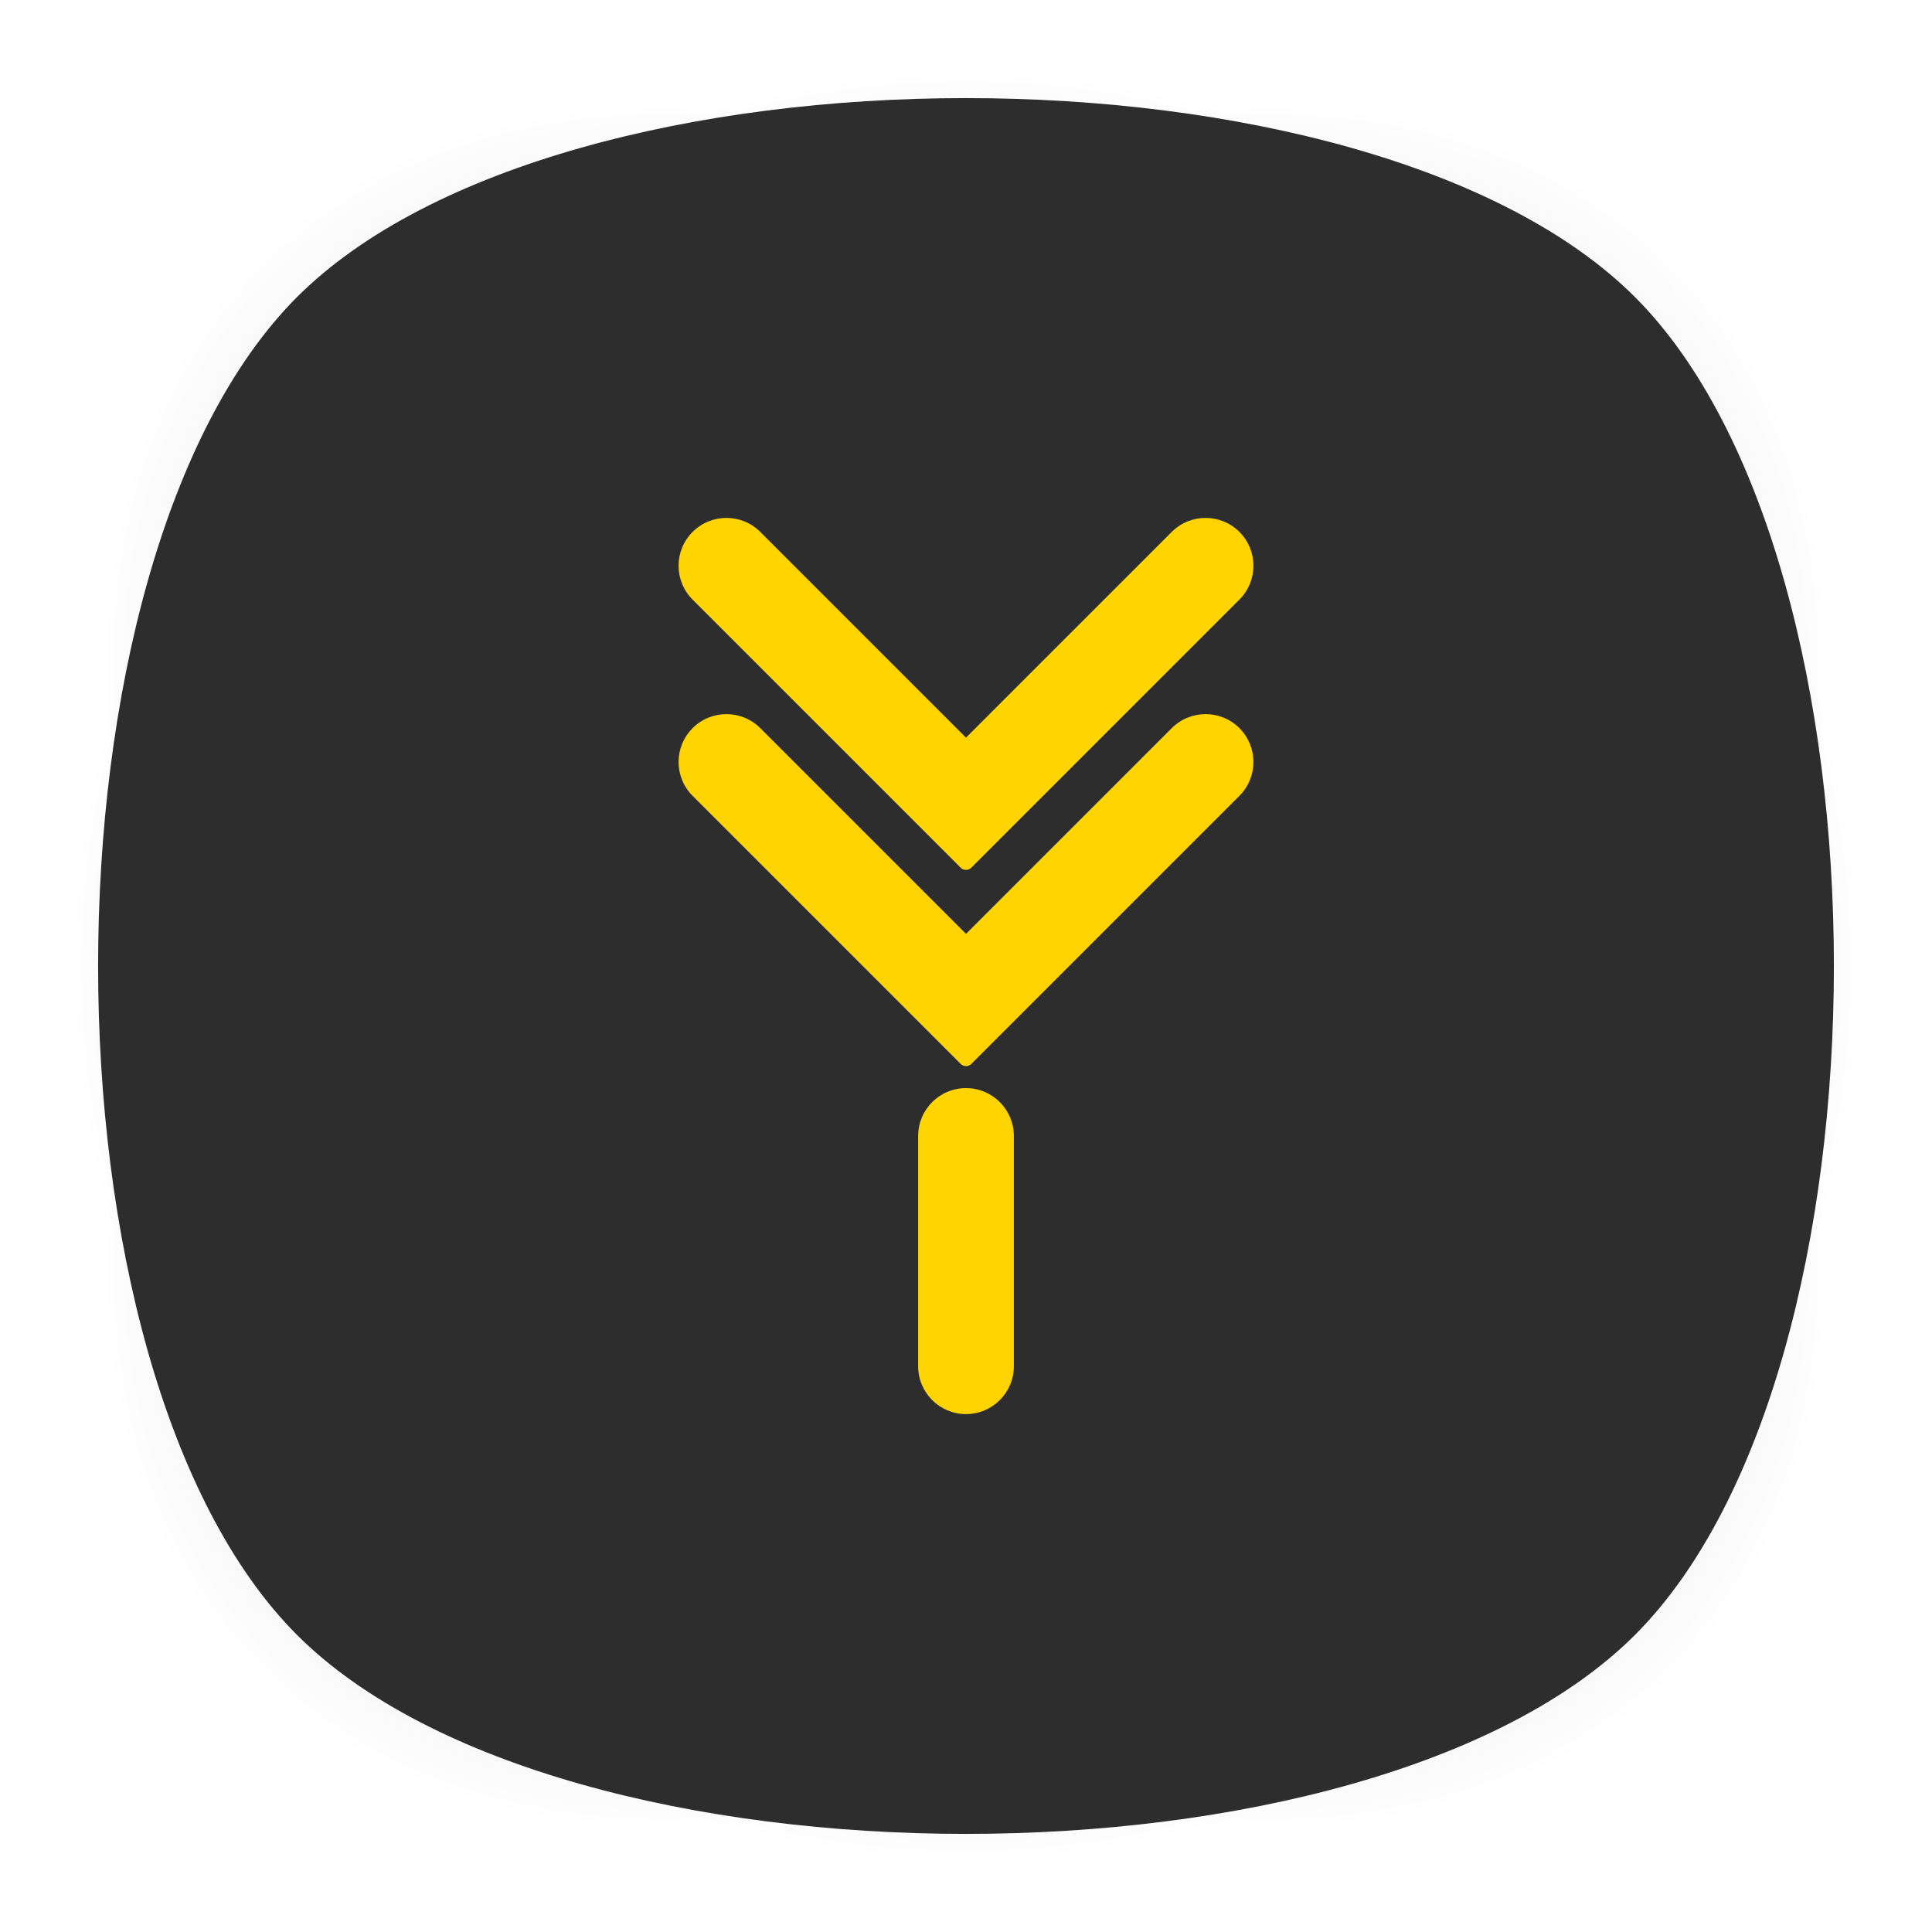 <?xml version="1.0" encoding="utf-8"?>
<!-- Generator: Adobe Illustrator 18.0.0, SVG Export Plug-In . SVG Version: 6.00 Build 0)  -->
<!DOCTYPE svg PUBLIC "-//W3C//DTD SVG 1.1//EN" "http://www.w3.org/Graphics/SVG/1.1/DTD/svg11.dtd">
<svg version="1.1" id="Layer_3" xmlns="http://www.w3.org/2000/svg" xmlns:xlink="http://www.w3.org/1999/xlink" x="0px" y="0px"
	 viewBox="0 0 512 512" enable-background="new 0 0 512 512" xml:space="preserve">
<g>
	<g opacity="0.4" enable-background="new    ">
		
			<radialGradient id="SVGID_1_" cx="1.012" cy="515" r="118.861" gradientTransform="matrix(2 0 0 -2 254 1286)" gradientUnits="userSpaceOnUse">
			<stop  offset="0" style="stop-color:#010101"/>
			<stop  offset="0.859" style="stop-color:#010101;stop-opacity:0.141"/>
			<stop  offset="1" style="stop-color:#010101;stop-opacity:0"/>
		</radialGradient>
		<path fill="url(#SVGID_1_)" d="M448.99,448.971c-59.697,59.697-326.183,59.697-385.88,0s-59.697-326.283-0.1-385.98
			s326.283-59.597,385.98,0S508.587,389.274,448.99,448.971z"/>
	</g>
	<g opacity="0.4" enable-background="new    ">
		
			<radialGradient id="SVGID_2_" cx="2.029" cy="516.068" r="133.155" gradientTransform="matrix(1.414 -1.415 -0.979 -0.978 758.388 763.747)" gradientUnits="userSpaceOnUse">
			<stop  offset="0" style="stop-color:#010101"/>
			<stop  offset="0.859" style="stop-color:#010101;stop-opacity:0.141"/>
			<stop  offset="1" style="stop-color:#010101;stop-opacity:0"/>
		</radialGradient>
		<path fill="url(#SVGID_2_)" d="M448.99,448.971c-59.697,59.697-326.183,59.697-385.88,0s-59.697-326.283-0.1-385.98
			s326.283-59.597,385.98,0S508.587,389.274,448.99,448.971z"/>
	</g>
	<g opacity="0.4" enable-background="new    ">
		
			<radialGradient id="SVGID_3_" cx="3.442" cy="513.973" r="133.178" gradientTransform="matrix(-1.414 -1.415 0.979 -0.978 -242.388 763.747)" gradientUnits="userSpaceOnUse">
			<stop  offset="0" style="stop-color:#010101"/>
			<stop  offset="0.859" style="stop-color:#010101;stop-opacity:0.141"/>
			<stop  offset="1" style="stop-color:#010101;stop-opacity:0"/>
		</radialGradient>
		<path fill="url(#SVGID_3_)" d="M63.01,448.971c59.697,59.697,326.183,59.697,385.88,0s59.697-326.183,0-385.88
			s-326.183-59.697-385.88-0.1S3.413,389.274,63.01,448.971z"/>
	</g>
</g>
<path fill="#2D2D2D" d="M433.279,433.279c-70.294,70.294-284.264,70.294-354.558,0s-70.294-284.264,0-354.558
	s284.264-70.294,354.558,0S503.574,362.985,433.279,433.279z"/>
<g>
	<path fill="#FFD400" d="M256,247.486l-54.521-54.521c-4.953-4.953-12.983-4.953-17.936,0l0,0c-4.953,4.953-4.953,12.983,0,17.936
		l71.043,71.043c0.781,0.781,2.047,0.781,2.828,0l71.043-71.043c4.953-4.953,4.953-12.983,0-17.936v0
		c-4.953-4.953-12.983-4.953-17.936,0L256,247.486z"/>
	<path fill="#FFD400" d="M256,195.486l-54.521-54.521c-4.953-4.953-12.983-4.953-17.936,0l0,0c-4.953,4.953-4.953,12.983,0,17.936
		l71.043,71.043c0.781,0.781,2.047,0.781,2.828,0l71.043-71.043c4.953-4.953,4.953-12.983,0-17.936v0
		c-4.953-4.953-12.983-4.953-17.936,0L256,195.486z"/>
	<path fill="#FFD400" d="M256,288.359L256,288.359c7.005,0,12.683,5.678,12.683,12.683v61.024c0,7.005-5.678,12.683-12.683,12.683h0
		c-7.005,0-12.683-5.678-12.683-12.683v-61.024C243.317,294.037,248.995,288.359,256,288.359z"/>
</g>
</svg>
